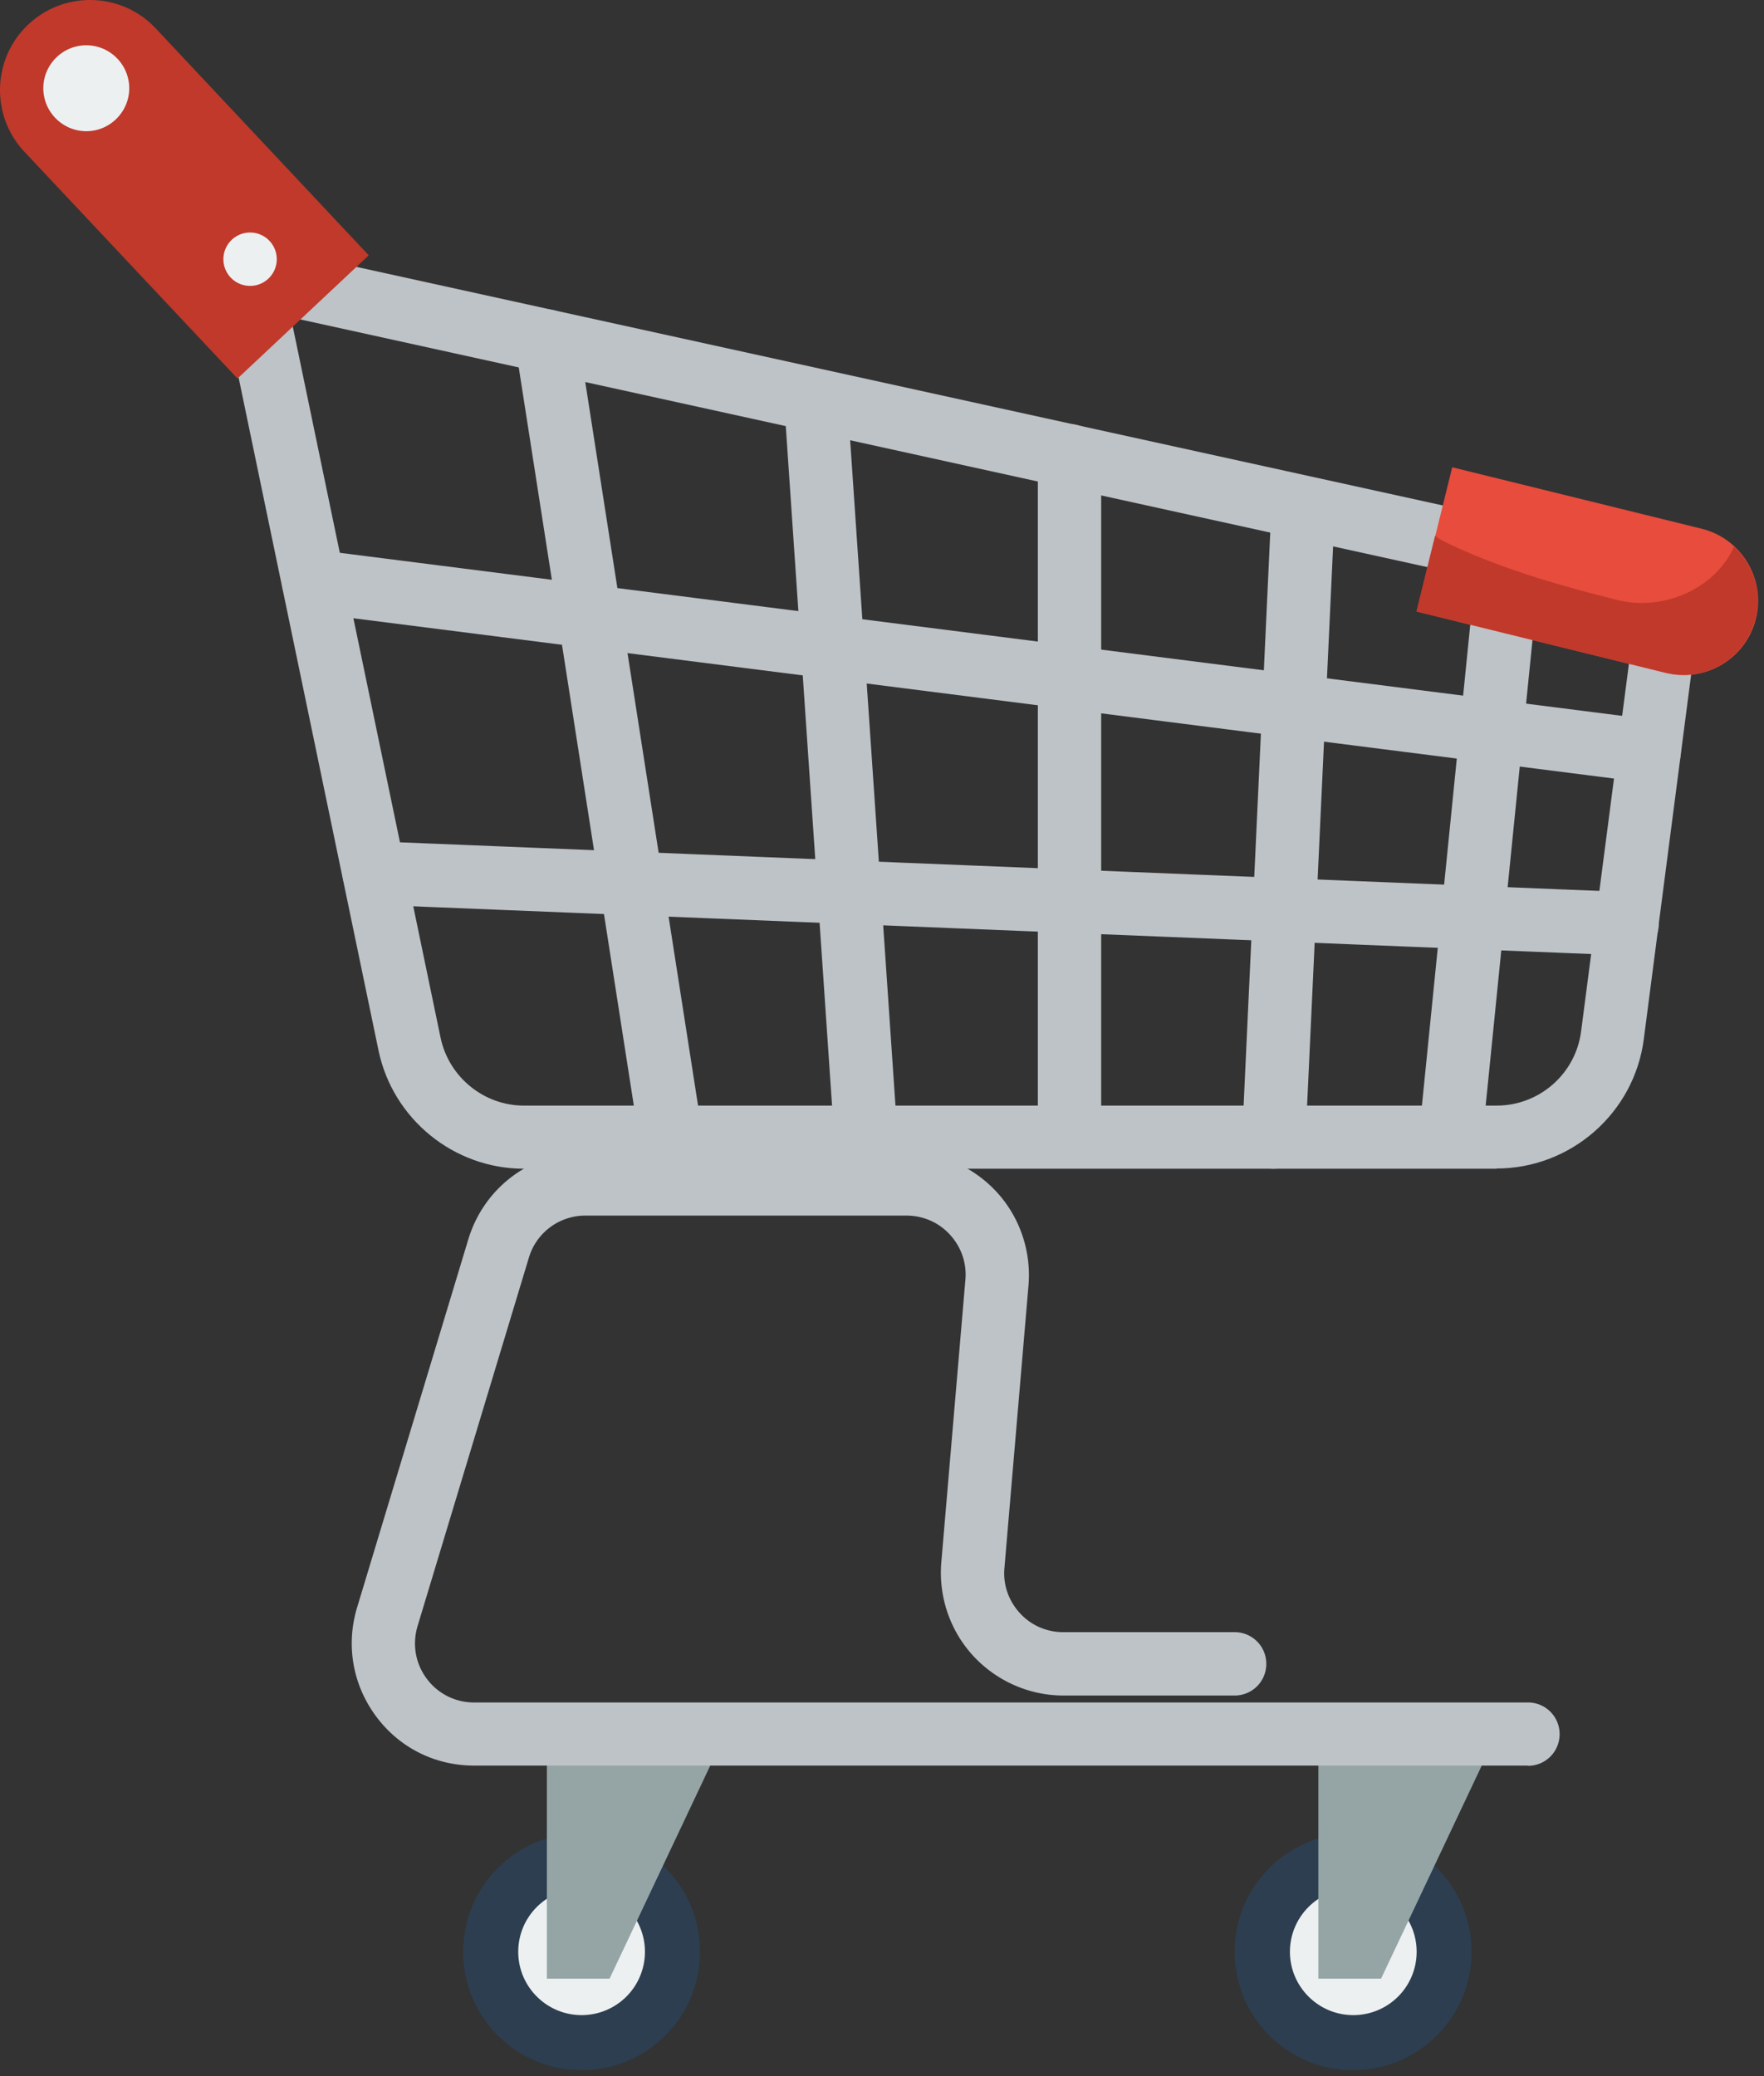 <svg xmlns="http://www.w3.org/2000/svg" width="277" height="326" fill="none">
  <rect width="100%" height="100%" fill="#333333" stroke="none"/>
  <path fill="#2C3E50" d="M109.927 306.466c0 10.288-8.312 18.601-18.6 18.601-10.29 0-18.602-8.347-18.602-18.601 0-10.255 8.313-18.601 18.601-18.601 10.289 0 18.601 8.312 18.601 18.601Z" />
  <path fill="#ECF0F1" d="M101.274 306.466a9.938 9.938 0 0 1-9.948 9.948c-5.485 0-9.948-4.463-9.948-9.948s4.463-9.948 9.948-9.948 9.948 4.463 9.948 9.948Z" />
  <path fill="#95A5A6" d="M85.875 272.262v38.428h9.846l18.158-38.428H85.875Z" />
  <path fill="#2C3E50" d="M231.073 306.466c0 10.288-8.312 18.601-18.601 18.601-10.288 0-18.601-8.347-18.601-18.601 0-10.255 8.313-18.601 18.601-18.601 10.289 0 18.601 8.312 18.601 18.601Z" />
  <path fill="#ECF0F1" d="M222.454 306.466a9.938 9.938 0 0 1-9.948 9.948c-5.485 0-9.948-4.463-9.948-9.948s4.463-9.948 9.948-9.948 9.948 4.463 9.948 9.948Z" />
  <path fill="#95A5A6" d="M207.021 272.262v38.428h9.846l18.158-38.428h-28.004Z" />
  <path fill="#BDC3C7" d="M239.931 277.236H74.462c-6.166 0-11.787-2.828-15.432-7.768-3.646-4.94-4.736-11.14-2.964-17.034l17.477-57.848c2.487-8.176 9.88-13.661 18.396-13.661h50.387c5.383 0 10.527 2.283 14.172 6.235 3.646 3.952 5.451 9.3 5.008 14.649l-3.781 44.391c-.239 2.623.647 5.144 2.419 7.086 1.771 1.942 4.224 2.998 6.847 2.998h26.88a4.958 4.958 0 0 1 4.974 4.974 4.958 4.958 0 0 1-4.974 4.974h-26.88c-5.382 0-10.527-2.283-14.172-6.235-3.645-3.952-5.451-9.3-5.008-14.649l3.782-44.391c.238-2.623-.648-5.144-2.419-7.086-1.772-1.942-4.225-2.998-6.848-2.998H91.939a9.239 9.239 0 0 0-8.891 6.609L65.57 255.33c-.852 2.862-.341 5.86 1.43 8.244a9.215 9.215 0 0 0 7.461 3.748h165.469a4.958 4.958 0 0 1 4.974 4.974 4.958 4.958 0 0 1-4.974 4.974v-.034Z" />
  <path fill="#BDC3C7" d="M235.025 183.514H82.265c-11.005 0-20.578-7.801-22.827-18.567l-26.64-128.13L267.832 88.43l-9.71 74.746c-1.499 11.583-11.446 20.304-23.132 20.304l.034.034ZM45.675 49.831l23.507 113.106c1.294 6.167 6.78 10.664 13.082 10.664h152.761c6.712 0 12.401-5.008 13.253-11.652l8.551-65.717-211.154-46.4Z" />
  <path fill="#BDC3C7" d="M105.328 183.514c-2.419 0-4.531-1.737-4.906-4.19L80.935 54.328a4.995 4.995 0 0 1 4.157-5.69 5.013 5.013 0 0 1 5.689 4.157l19.487 124.996a4.995 4.995 0 0 1-4.156 5.689c-.273.034-.511.068-.784.068v-.034ZM135.955 183.514a4.955 4.955 0 0 1-4.94-4.633L123.18 63.833c-.171-2.725 1.874-5.11 4.633-5.28 2.691-.17 5.11 1.873 5.281 4.633l7.835 115.048c.205 2.725-1.873 5.11-4.633 5.28h-.341ZM167.945 180.176a4.959 4.959 0 0 1-4.974-4.974V71.567a4.958 4.958 0 0 1 4.974-4.974 4.958 4.958 0 0 1 4.974 4.974v103.635a4.958 4.958 0 0 1-4.974 4.974ZM200.037 183.514h-.238c-2.76-.136-4.872-2.453-4.736-5.178l4.497-96.685a4.98 4.98 0 0 1 4.974-4.736h.239c2.759.137 4.872 2.453 4.735 5.179l-4.497 96.685a4.978 4.978 0 0 1-4.974 4.735ZM228.143 180.176h-.511c-2.725-.273-4.735-2.726-4.462-5.451l8.891-88.441c.273-2.725 2.692-4.701 5.451-4.463a4.977 4.977 0 0 1 4.463 5.451l-8.892 88.441a4.978 4.978 0 0 1-4.94 4.463Z" />
  <path fill="#BDC3C7" d="M259.009 122.907c-.204 0-.409 0-.647-.034L48.571 96.198c-2.726-.34-4.634-2.828-4.293-5.553.34-2.726 2.862-4.633 5.553-4.293l209.791 26.675c2.726.341 4.634 2.828 4.293 5.554-.307 2.521-2.453 4.36-4.94 4.36l.034-.034ZM255.5 150.025h-.204l-196.743-7.972c-2.76-.102-4.872-2.418-4.77-5.178.102-2.725 2.453-4.838 5.178-4.769l196.744 7.972c2.725.102 4.871 2.418 4.769 5.178-.102 2.691-2.316 4.769-4.974 4.769Z" />
  <path fill="#E74C3C" d="m261.598 105.669-39.144-9.641 5.587-22.656 39.145 9.641c6.268 1.534 10.084 7.87 8.551 14.105-1.533 6.268-7.87 10.084-14.105 8.551h-.034Z" />
  <path fill="#C0392B" d="M272.296 85.841c-2.998 6.712-11.243 10.153-18.295 8.381-9.232-2.317-18.294-4.906-26.914-9.028a11.254 11.254 0 0 1-1.737-1.056l-2.93 11.855 39.144 9.642c6.269 1.533 12.571-2.283 14.104-8.551 1.057-4.259-.408-8.483-3.406-11.277l.034.034ZM24.45 4.453l33.455 35.635-20.61 19.35-33.456-35.6c-5.348-5.69-5.076-14.65.614-19.999 5.689-5.348 14.649-5.076 19.997.614Z" />
  <path fill="#ECF0F1" d="M20.294 13.855c0 3.714-3.032 6.746-6.745 6.746-3.714 0-6.746-3.032-6.746-6.746 0-3.713 3.032-6.745 6.746-6.745 3.713 0 6.745 3.032 6.745 6.745ZM43.46 40.701a4.187 4.187 0 0 1-4.19 4.19 4.187 4.187 0 0 1-4.19-4.19 4.187 4.187 0 0 1 4.19-4.19 4.187 4.187 0 0 1 4.19 4.19Z" />
</svg>